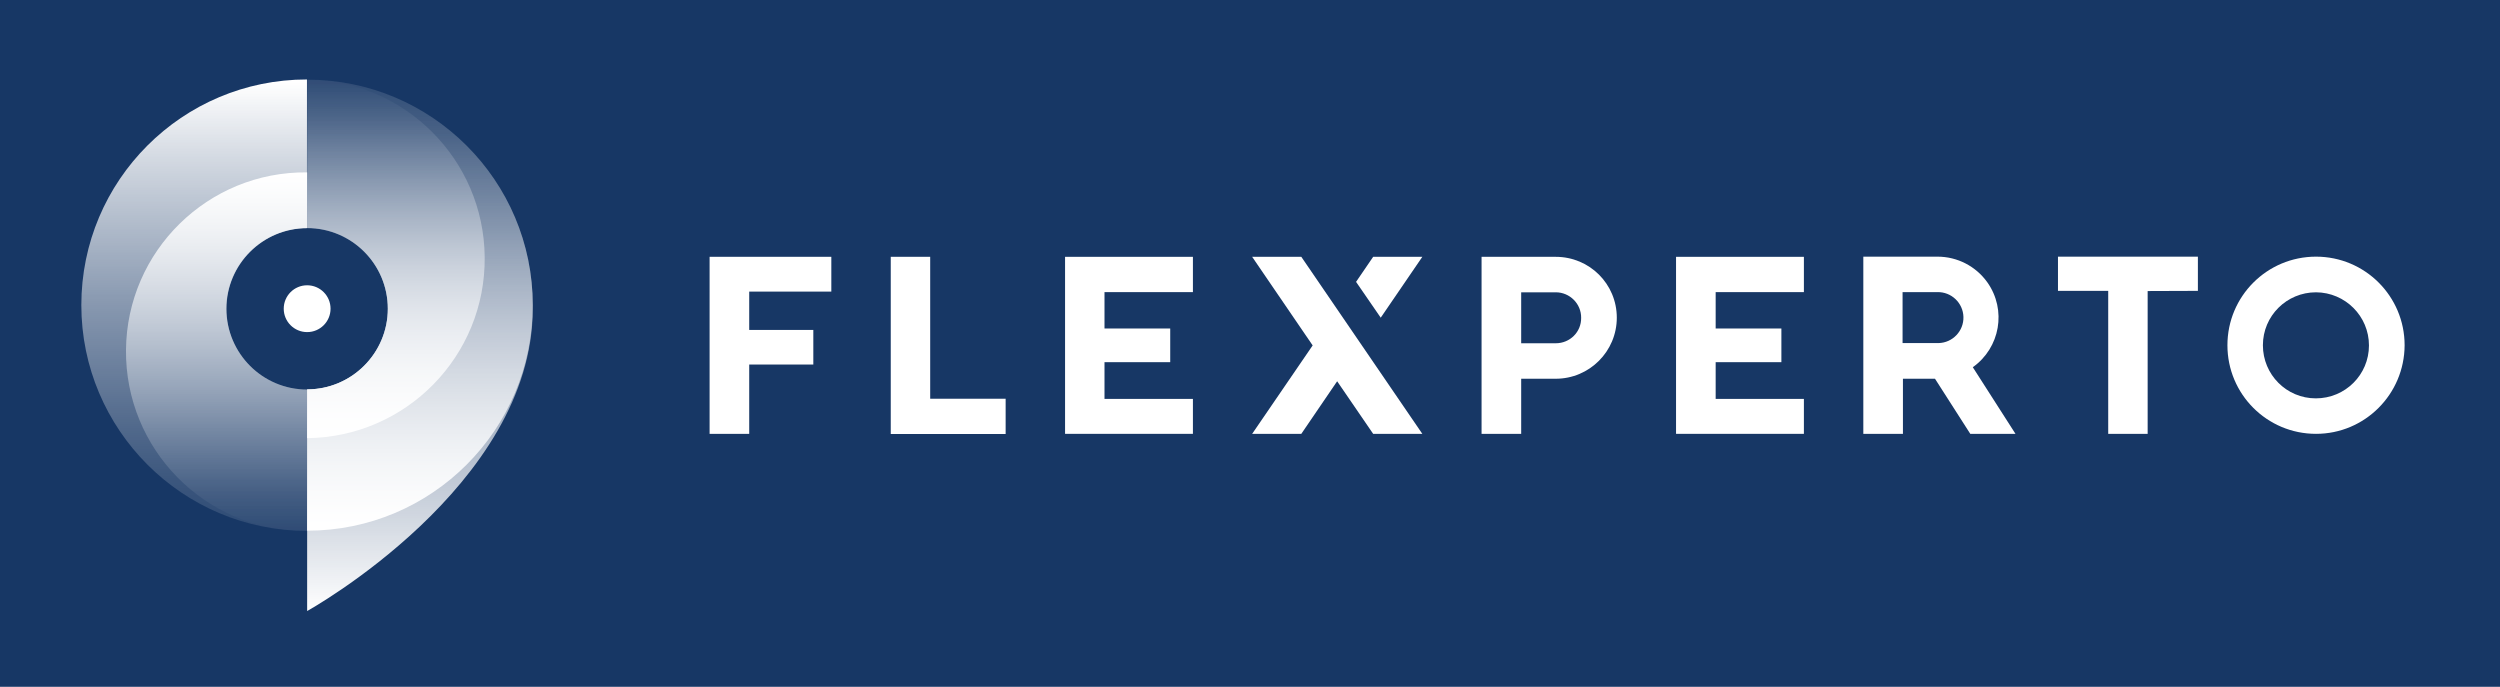<?xml version="1.0" encoding="utf-8"?>
<svg viewBox="93.152 -0.5 1075.961 295.6" width="1075.961" height="295.6" xmlns="http://www.w3.org/2000/svg">
  <defs>
    <style type="text/css">
	.st0{fill:#FFFFFF;}
	.st1{fill:url(#SVGID_1_);}
	.st2{fill:url(#SVGID_2_);}
	.st3{fill:url(#SVGID_3_);}
	.st4{fill:url(#SVGID_4_);}
	.st5{fill:url(#SVGID_5_);}
</style>
  </defs>
  <rect y="-0.5" width="1075.961" height="295.6" style="fill: rgb(23, 55, 101);" x="93.152"/>
  <g id="Ebene_2_1_" transform="matrix(0.775, 0, 0, 0.775, 128.543, 34.085)">
    <g id="Ebene_1-2">
      <path class="st0" d="M818.3,98h-41.2v67.8l0,0v30.5h22v-30.6h19.2c18.7,0,33.9-15.2,33.9-33.9S837.1,98,818.3,98L818.3,98z M818.3,146h-19.2v-28.3h19.2c7.8,0,14.2,6.4,14.1,14.2C832.5,139.7,826.2,146,818.3,146L818.3,146z"/>
      <polygon class="st0" points="567.7,176.9 567.7,156.5 604.2,156.5 604.2,137.8 567.7,137.8 567.7,117.6 616.8,117.6 616.8,98 &#10;&#9;&#9;&#9;545.8,98 545.8,196.3 616.8,196.3 616.8,176.9 &#9;&#9;"/>
      <polygon class="st0" points="907.1,176.9 907.1,156.5 943.6,156.5 943.6,137.8 907.1,137.8 907.1,117.6 956.1,117.6 956.1,98 &#10;&#9;&#9;&#9;885.1,98 885.1,196.3 956.1,196.3 956.1,176.9 &#9;&#9;"/>
      <path class="st0" d="M1048.5,196.3h25.1l-23.7-37c15.2-10.8,18.9-31.8,8.1-47.1c-6.4-9-16.7-14.3-27.7-14.3h-41.2v98.4h22v-30.6 h17.8L1048.5,196.3z M1011,117.6h19.2c7.8-0.2,14.3,6,14.5,13.8s-6,14.3-13.8,14.5c-0.3,0-0.5,0-0.8,0h-19.2v-28.3H1011z"/>
      <path class="st0" d="M416,98v19.3h-45.6v21.3H406v19.2h-35.6v38.5h-22V98H416z"/>
      <path class="st0" d="M449,196.4V98h21.9v78.8h41.9v19.6H449z"/>
      <path class="st0" d="M1147,117v79.3h-21.9v-79.4h-27.9v-19h77.7v19L1147,117L1147,117z"/>
      <path class="st0" d="M1240.5,196.3c-27.2,0-49.2-22-49.2-49.2s22-49.2,49.2-49.2s49.2,22,49.2,49.2 C1289.6,174.3,1267.6,196.3,1240.5,196.3z M1240.5,117.7c-16.3,0-29.5,13.1-29.5,29.4s13.1,29.5,29.4,29.5s29.5-13.1,29.5-29.4 l0,0C1269.9,130.9,1256.7,117.8,1240.5,117.7L1240.5,117.7z"/>
      <polygon class="st0" points="744.2,98 716.9,98 707.4,111.9 721.1,131.8 &#9;&#9;"/>
      <polygon class="st0" points="649.7,98 683.3,147.2 649.7,196.3 677,196.3 696.9,167.1 716.9,196.3 744.2,196.3 677,98 &#9;&#9;"/>
      <linearGradient id="SVGID_1_" gradientUnits="userSpaceOnUse" x1="187.592" y1="397.586" x2="187.592" y2="101.566" gradientTransform="matrix(1 0 0 1 0 -102)">
        <stop offset="0" style="stop-color:#FFFFFF"/>
        <stop offset="0.18" style="stop-color:#FFFFFF;stop-opacity:0.8"/>
        <stop offset="0.48" style="stop-color:#FFFFFF;stop-opacity:0.5"/>
        <stop offset="0.72" style="stop-color:#FFFFFF;stop-opacity:0.29"/>
        <stop offset="0.9" style="stop-color:#FFFFFF;stop-opacity:0.15"/>
        <stop offset="1" style="stop-color:#FFFFFF;stop-opacity:0.1"/>
      </linearGradient>
      <path class="st1" d="M250.2,124.9c0-69.2-56.1-125.3-125.3-125.3v82.5c24.8,0,44.8,20.1,44.8,44.8s-20.1,44.8-44.8,44.8v123 c0,0,125.3-69.4,125.3-167.8c0-0.3,0-0.6,0-0.8S250.2,125.3,250.2,124.9z"/>
      <linearGradient id="SVGID_2_" gradientUnits="userSpaceOnUse" x1="187.592" y1="349.366" x2="187.592" y2="100.286" gradientTransform="matrix(1 0 0 1 0 -102)">
        <stop offset="0" style="stop-color:#FFFFFF"/>
        <stop offset="0.25" style="stop-color:#FFFFFF;stop-opacity:0.7"/>
        <stop offset="0.52" style="stop-color:#FFFFFF;stop-opacity:0.41"/>
        <stop offset="0.74" style="stop-color:#FFFFFF;stop-opacity:0.19"/>
        <stop offset="0.91" style="stop-color:#FFFFFF;stop-opacity:5.000000e-02"/>
        <stop offset="1" style="stop-color:#FFFFFF;stop-opacity:0"/>
      </linearGradient>
      <path class="st2" d="M124.9-0.5V82c24.8,0,44.8,20.1,44.8,44.8s-20.1,44.8-44.8,44.8v78.5c69.2,0,125.3-56.1,125.3-125.3 C250.2,55.7,194.1-0.4,124.9-0.5L124.9-0.5z"/>
      <linearGradient id="SVGID_3_" gradientUnits="userSpaceOnUse" x1="174.245" y1="300.696" x2="174.245" y2="100.436" gradientTransform="matrix(1 0 0 1 0 -102)">
        <stop offset="0" style="stop-color:#FFFFFF"/>
        <stop offset="0.25" style="stop-color:#FFFFFF;stop-opacity:0.7"/>
        <stop offset="0.52" style="stop-color:#FFFFFF;stop-opacity:0.41"/>
        <stop offset="0.74" style="stop-color:#FFFFFF;stop-opacity:0.19"/>
        <stop offset="0.91" style="stop-color:#FFFFFF;stop-opacity:5.000000e-02"/>
        <stop offset="1" style="stop-color:#FFFFFF;stop-opacity:0"/>
      </linearGradient>
      <path class="st3" d="M124.9-0.5V82c24.8,0,44.8,20.1,44.8,44.8s-20.1,44.8-44.8,44.8v27.1c55-0.6,99.2-45.6,98.6-100.6 C223,43.9,179.1,0.1,124.9-0.5L124.9-0.5z"/>
      <linearGradient id="SVGID_4_" gradientUnits="userSpaceOnUse" x1="62.242" y1="103.056" x2="62.242" y2="351.766" gradientTransform="matrix(1 0 0 1 0 -102)">
        <stop offset="0" style="stop-color:#FFFFFF"/>
        <stop offset="0.18" style="stop-color:#FFFFFF;stop-opacity:0.8"/>
        <stop offset="0.48" style="stop-color:#FFFFFF;stop-opacity:0.5"/>
        <stop offset="0.72" style="stop-color:#FFFFFF;stop-opacity:0.29"/>
        <stop offset="0.9" style="stop-color:#FFFFFF;stop-opacity:0.15"/>
        <stop offset="1" style="stop-color:#FFFFFF;stop-opacity:0.1"/>
      </linearGradient>
      <path class="st4" d="M80,126.8C80,102,100.1,82,124.8,82l0,0V-0.5C55.6-0.5-0.5,55.6-0.5,124.8s56.2,125.4,125.4,125.4v-78.5 C100.1,171.7,80.1,151.6,80,126.8C80,126.9,80,126.8,80,126.8z"/>
      <linearGradient id="SVGID_5_" gradientUnits="userSpaceOnUse" x1="74.64" y1="154.136" x2="74.64" y2="353.242" gradientTransform="matrix(1 0 0 1 0 -102)">
        <stop offset="0" style="stop-color:#FFFFFF"/>
        <stop offset="0.25" style="stop-color:#FFFFFF;stop-opacity:0.7"/>
        <stop offset="0.52" style="stop-color:#FFFFFF;stop-opacity:0.41"/>
        <stop offset="0.74" style="stop-color:#FFFFFF;stop-opacity:0.19"/>
        <stop offset="0.91" style="stop-color:#FFFFFF;stop-opacity:5.000000e-02"/>
        <stop offset="1" style="stop-color:#FFFFFF;stop-opacity:0"/>
      </linearGradient>
      <path class="st5" d="M124.9,171.7c-24.8,0-44.8-20.1-44.8-44.8s20.1-44.8,44.8-44.8l0,0v-31c-55-0.6-100.1,43.6-100.6,98.6 s43.6,100,98.6,100.5c0.7,0,1.3,0,2,0V171.7z"/>
      <circle class="st0" cx="124.9" cy="126.8" r="13"/>
    </g>
  </g>
</svg>